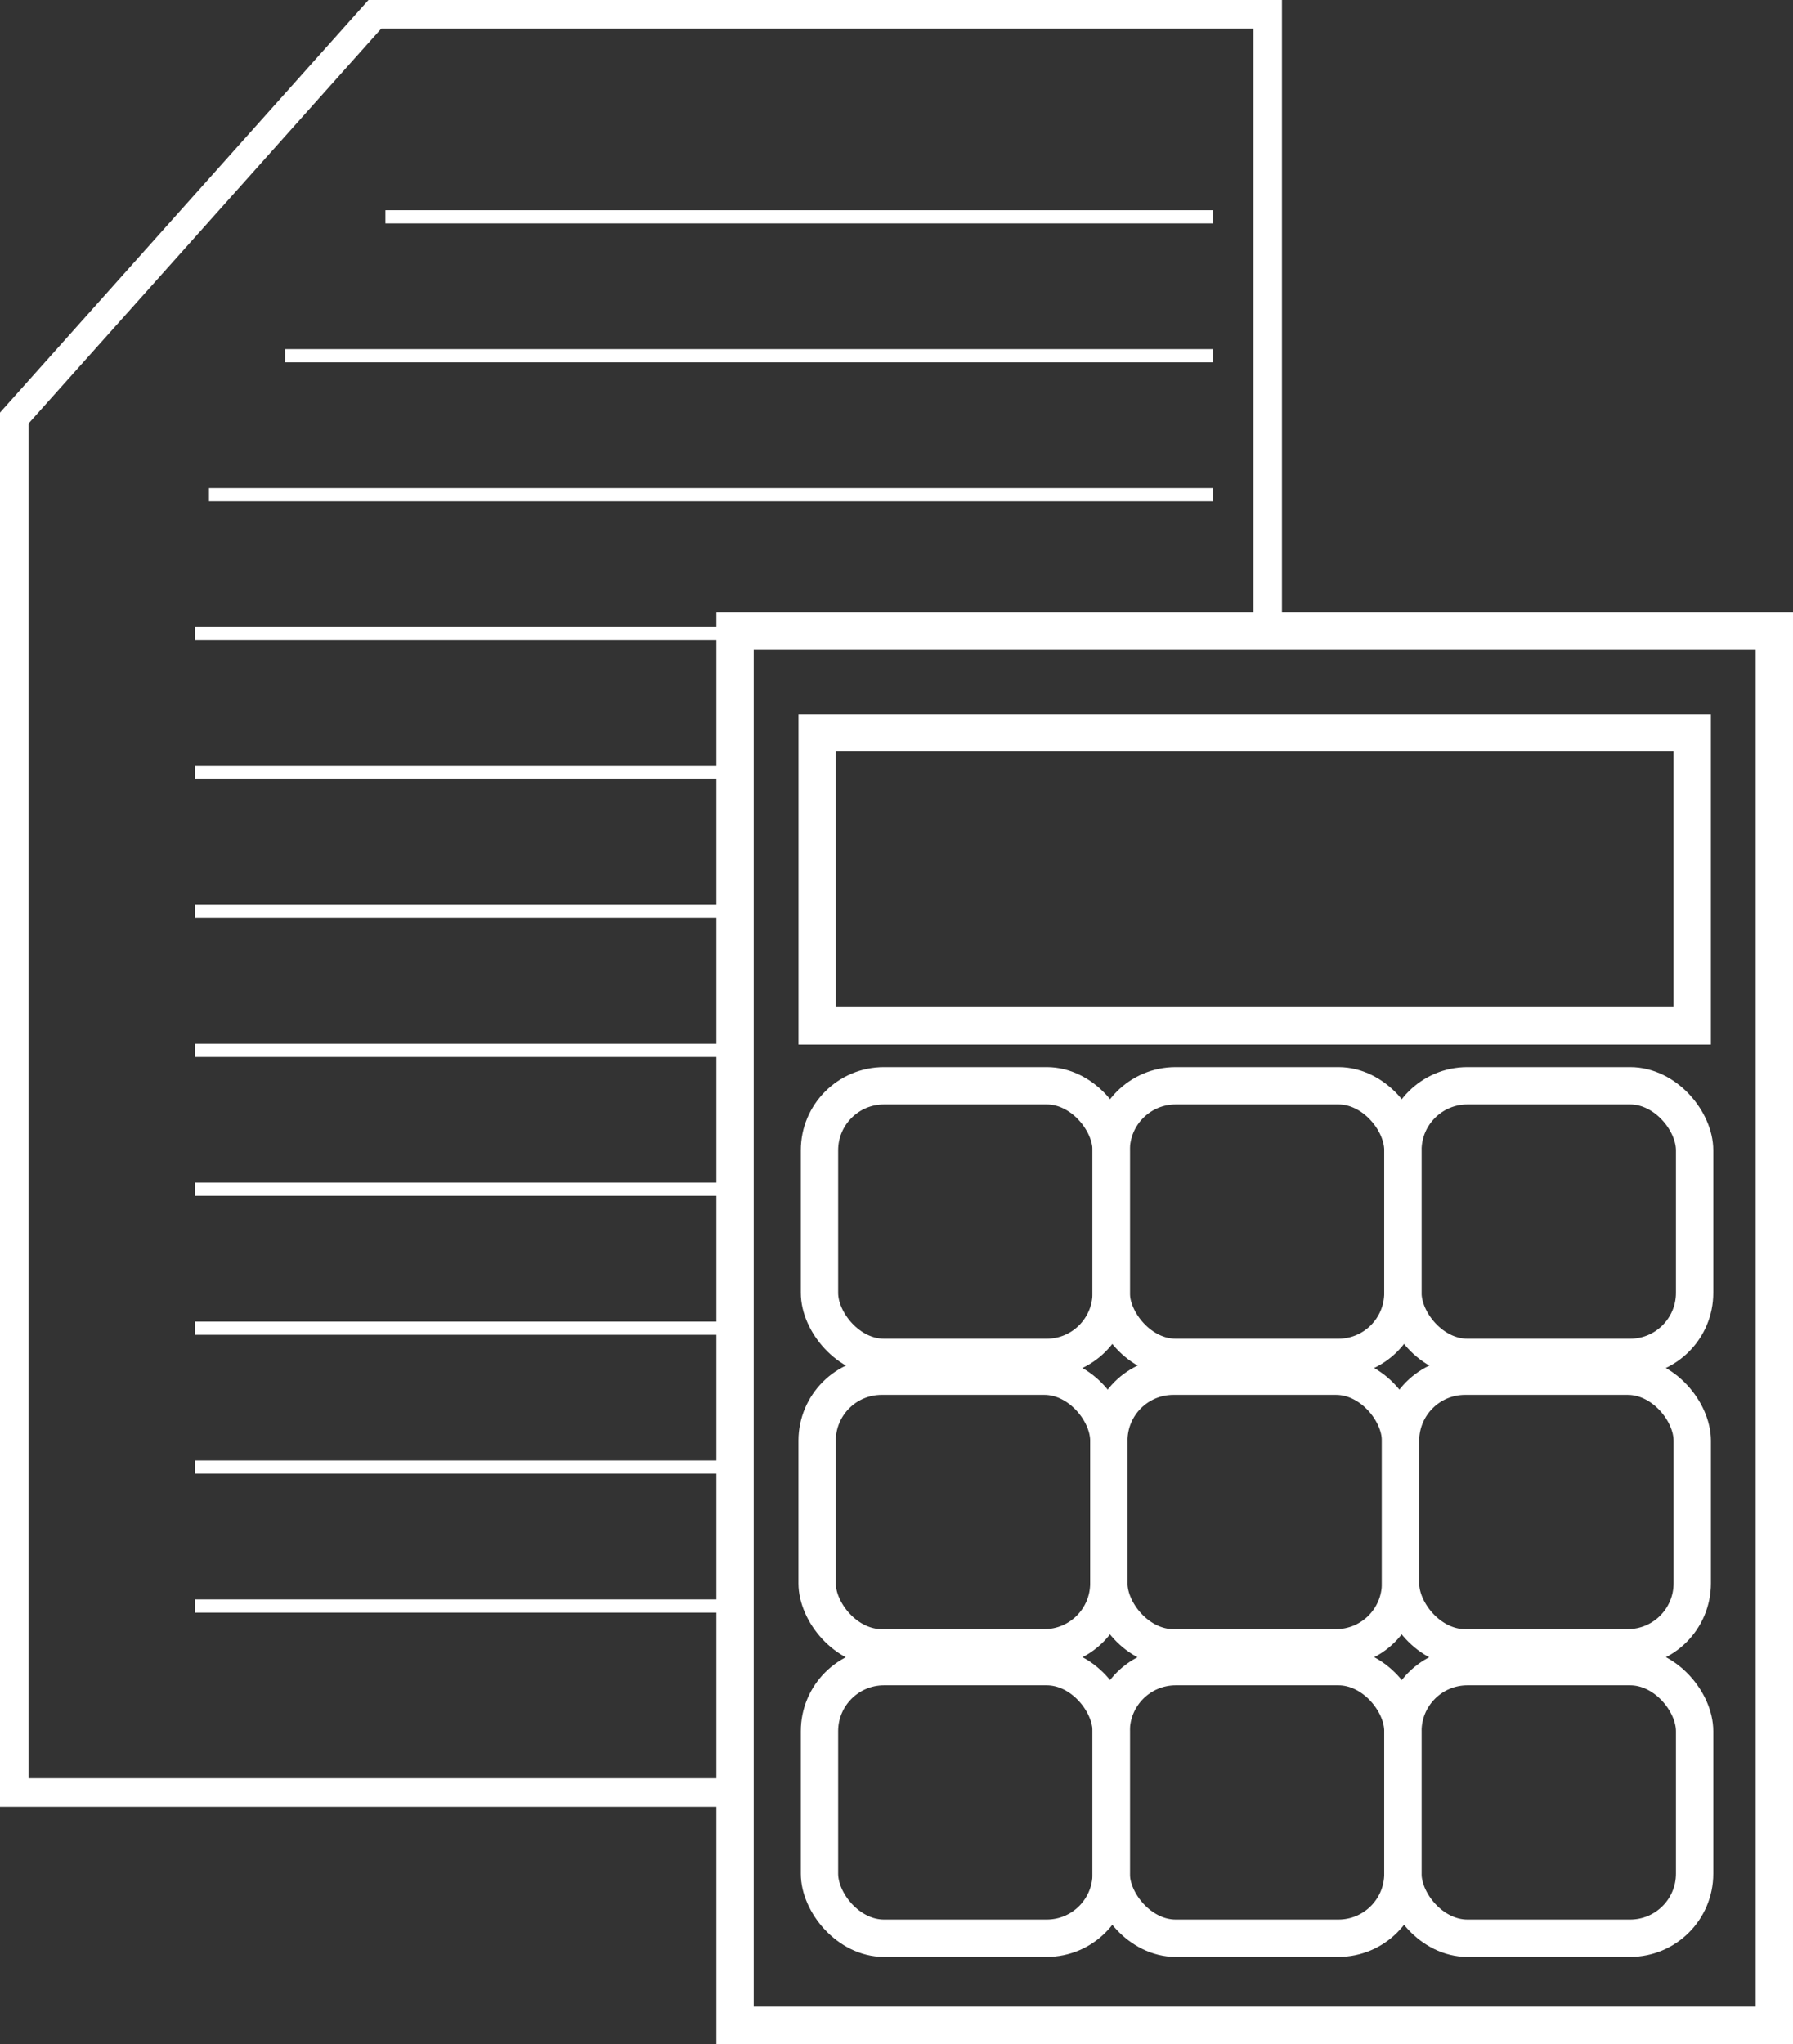 <svg xmlns="http://www.w3.org/2000/svg" viewBox="0 0 478.38 545.16"><rect x="0" y="0" width="478.38" height="545.16" fill="#333333" stroke="none"/><defs><style>.cls-1,.cls-2,.cls-3{fill:none;stroke:#fff;}.cls-1{stroke-miterlimit:10;stroke-width:7.62px;}.cls-2{stroke-width:3.52px;}.cls-3{stroke-width:9.96px;}</style></defs><title>ACC1</title><g id="Layer_2" data-name="Layer 2"><polyline class="cls-1" points="195.88 478.09 3.81 478.09 3.81 111.5 100.02 3.81 338.22 3.81 338.22 168"/><line class="cls-2" x1="102.83" y1="57.83" x2="323.61" y2="57.83"/><line class="cls-2" x1="55.76" y1="131.94" x2="323.61" y2="131.94"/><line class="cls-2" x1="52.05" y1="168.99" x2="195.95" y2="168.99"/><line class="cls-2" x1="52.05" y1="206.04" x2="195.68" y2="206.04"/><line class="cls-2" x1="52.05" y1="280.14" x2="195.78" y2="280.14"/><line class="cls-2" x1="52.05" y1="243.09" x2="195.68" y2="243.09"/><path class="cls-3" d="M491.72,293.61" transform="translate(-156.97 -33.46)"/><line class="cls-2" x1="52.05" y1="317.19" x2="195.73" y2="317.19"/><path class="cls-3" d="M459.73,328.72" transform="translate(-156.97 -33.46)"/><line class="cls-2" x1="52.05" y1="354.25" x2="195.73" y2="354.25"/><path class="cls-3" d="M459.73,392.19" transform="translate(-156.97 -33.46)"/><line class="cls-2" x1="52.05" y1="391.3" x2="195.83" y2="391.3"/><line class="cls-2" x1="52.05" y1="428.35" x2="195.83" y2="428.35"/><line class="cls-2" x1="76.05" y1="94.88" x2="323.61" y2="94.88"/><rect class="cls-3" x="196.11" y="168.31" width="277.29" height="371.87"/><rect class="cls-3" x="218.02" y="195.42" width="233.47" height="78.18"/><rect class="cls-3" x="218.64" y="289.59" width="77.83" height="72.44" rx="17.21"/><rect class="cls-3" x="296.47" y="289.59" width="77.83" height="72.44" rx="17.21"/><rect class="cls-3" x="374.3" y="289.59" width="77.83" height="72.44" rx="17.21"/><rect class="cls-3" x="218.01" y="367.05" width="77.83" height="72.44" rx="17.21"/><rect class="cls-3" x="295.84" y="367.05" width="77.83" height="72.44" rx="17.21"/><rect class="cls-3" x="373.67" y="367.05" width="77.83" height="72.44" rx="17.21"/><rect class="cls-3" x="218.64" y="444.51" width="77.83" height="72.44" rx="17.21"/><rect class="cls-3" x="296.47" y="444.51" width="77.83" height="72.44" rx="17.21"/><rect class="cls-3" x="374.3" y="444.51" width="77.83" height="72.44" rx="17.21"/></g></svg>